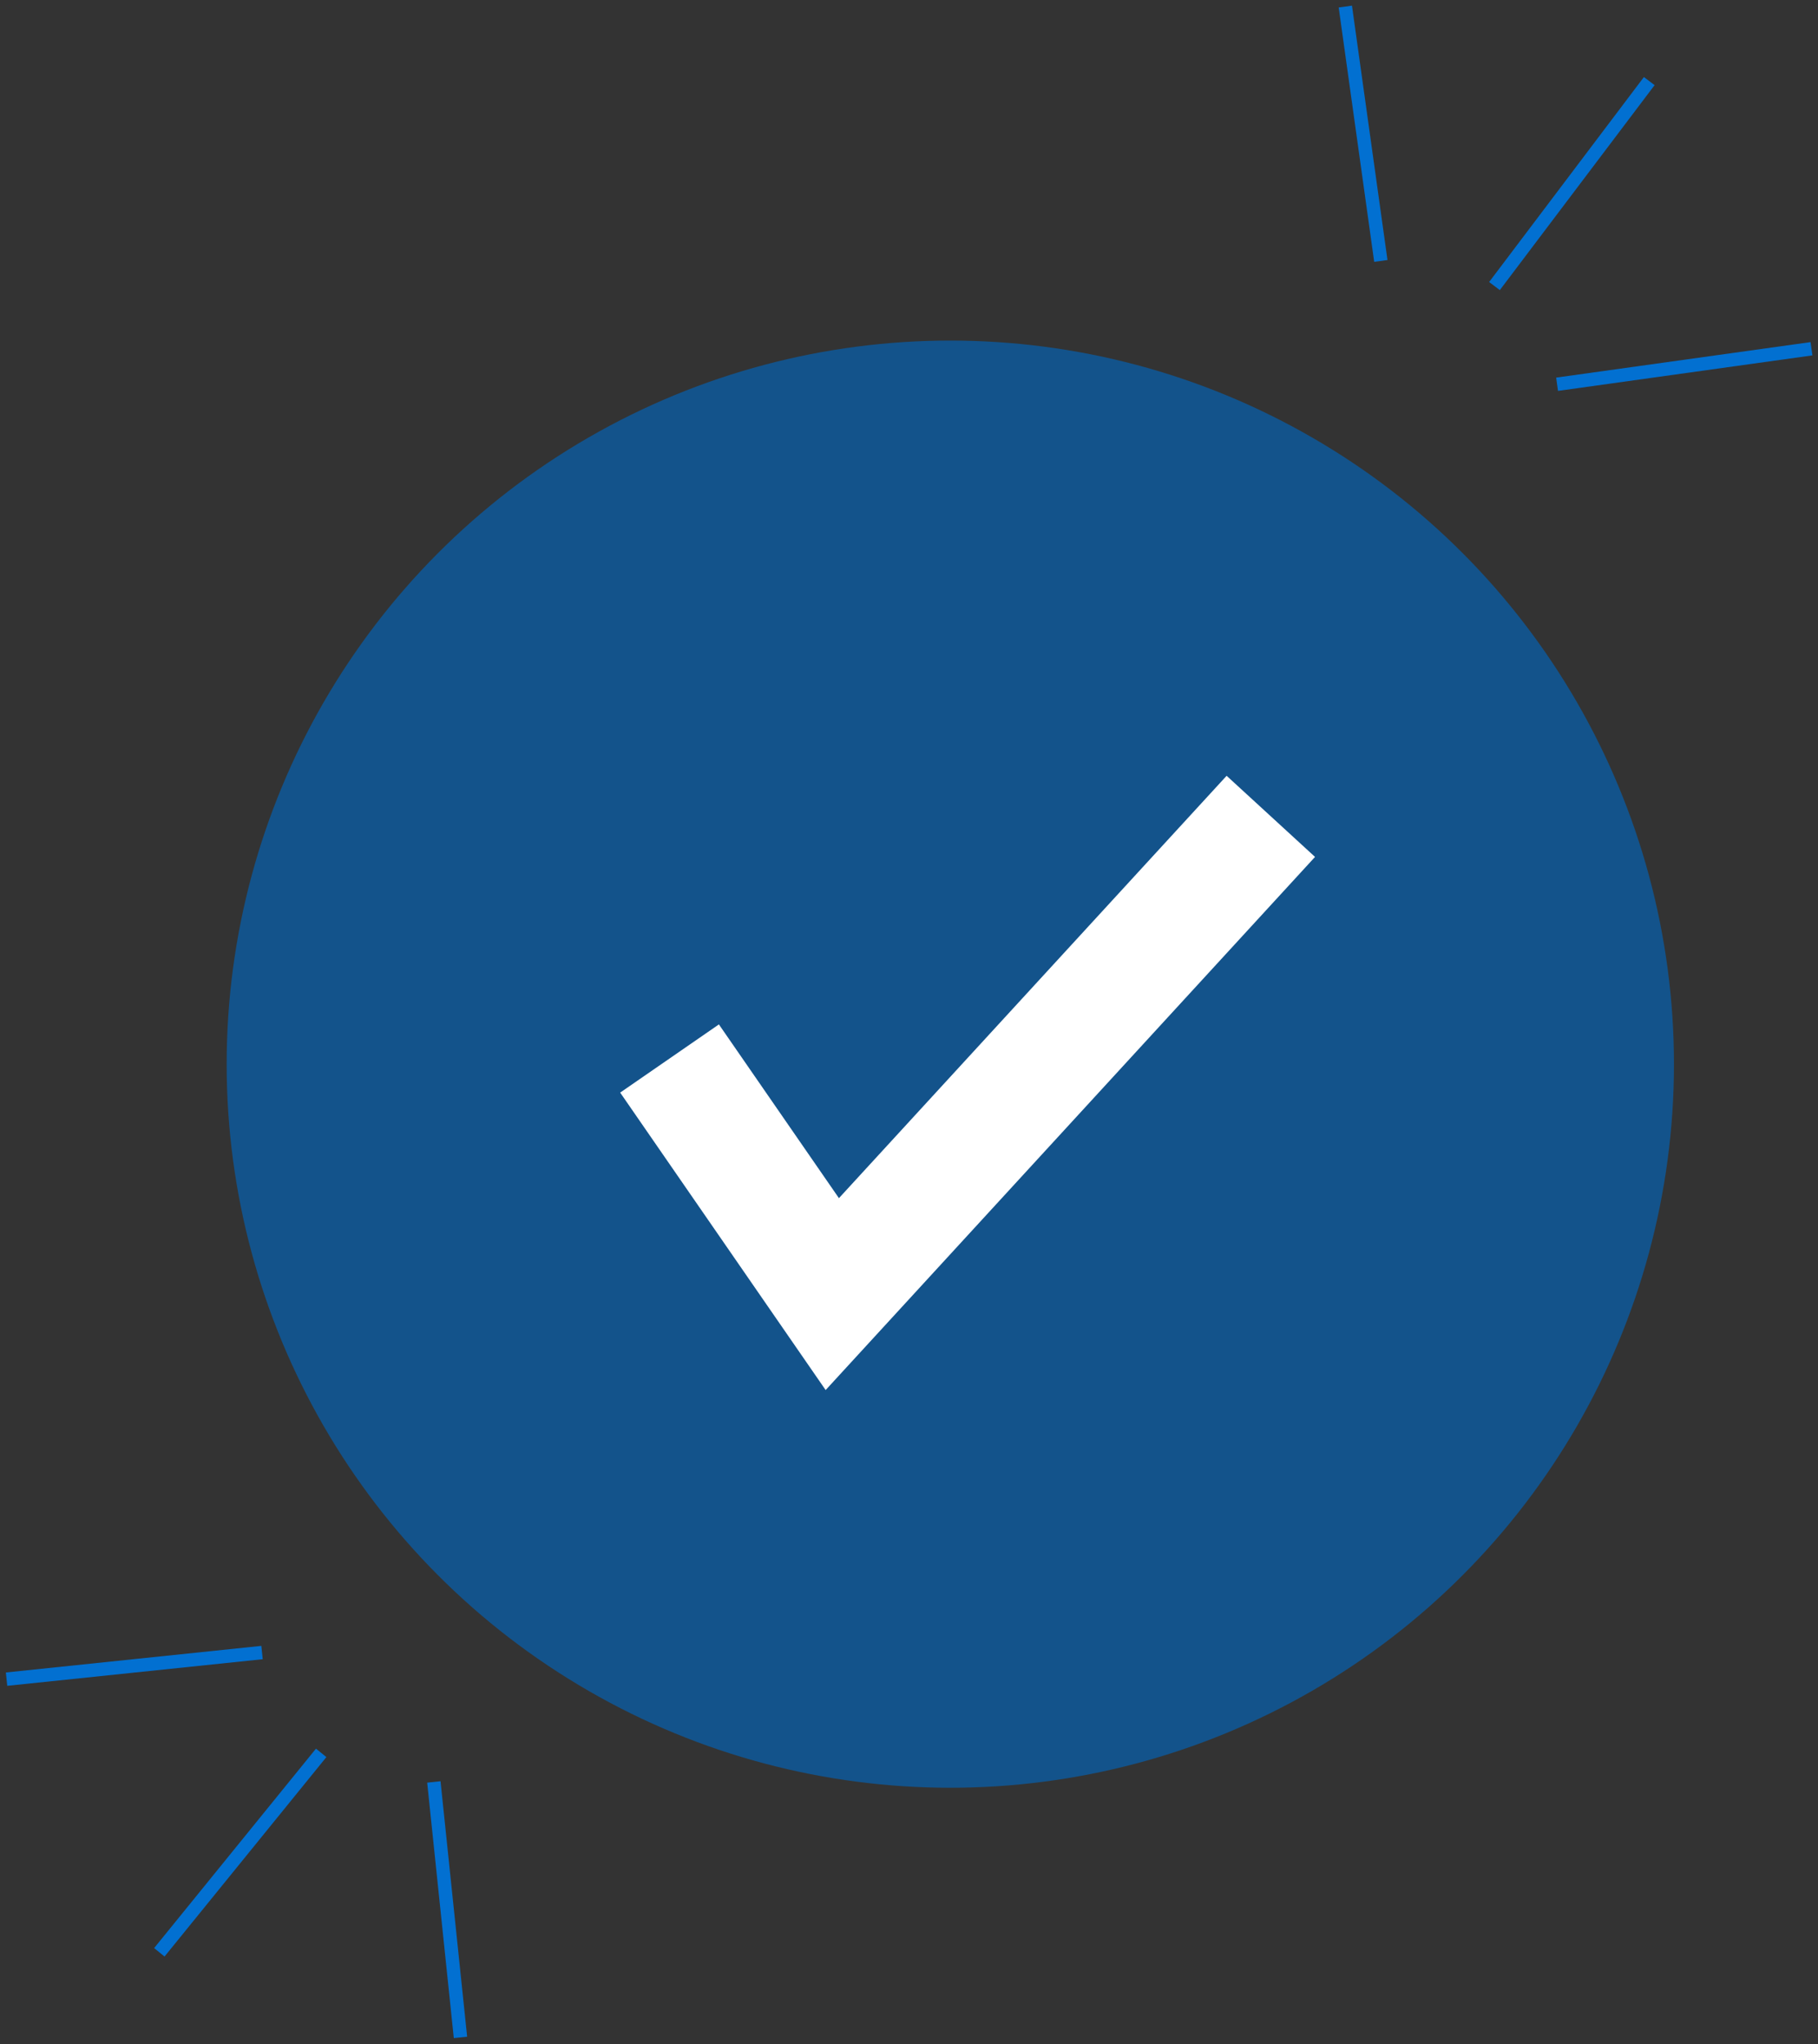 <svg xmlns="http://www.w3.org/2000/svg" width="135.662" height="152.538" viewBox="0 0 135.662 152.538">
  <rect x="0" y="0" width="135.662" height="152.538" fill="#333333" stroke="none"/>
  <g id="Group_14524" data-name="Group 14524" transform="translate(-614.086 -298.584)">
    <g id="Group_14522" data-name="Group 14522">
      <line id="Line_9" data-name="Line 9" y1="13.534" x2="13.561" transform="matrix(0.602, -0.799, 0.799, 0.602, 706.313, 309.909)" fill="none" stroke="#0270d1" stroke-width="1"/>
      <line id="Line_10" data-name="Line 10" x2="19.159" y2="0.02" transform="matrix(0.602, -0.799, 0.799, 0.602, 725.606, 319.932)" fill="none" stroke="#0270d1" stroke-width="1"/>
      <line id="Line_11" data-name="Line 11" x2="13.534" y2="13.561" transform="matrix(0.602, -0.799, 0.799, 0.602, 730.278, 327.26)" fill="none" stroke="#0270d1" stroke-width="1"/>
    </g>
    <g id="Group_14523" data-name="Group 14523" transform="translate(1352.051 774.456) rotate(-178)">
      <line id="Line_9-2" data-name="Line 9" y1="13.534" x2="13.561" transform="matrix(0.602, -0.799, 0.799, 0.602, 706.313, 309.909)" fill="none" stroke="#0270d1" stroke-width="1"/>
      <line id="Line_10-2" data-name="Line 10" x2="19.159" y2="0.02" transform="matrix(0.602, -0.799, 0.799, 0.602, 725.606, 319.932)" fill="none" stroke="#0270d1" stroke-width="1"/>
      <line id="Line_11-2" data-name="Line 11" x2="13.534" y2="13.561" transform="matrix(0.602, -0.799, 0.799, 0.602, 730.278, 327.26)" fill="none" stroke="#0270d1" stroke-width="1"/>
    </g>
    <g id="Group_14521" data-name="Group 14521" transform="translate(0 -48)">
      <circle id="Ellipse_22" data-name="Ellipse 22" cx="54" cy="54" r="54" transform="translate(631 372)" fill="#13538b"/>
      <path id="Path_899" data-name="Path 899" d="M1036.938,482.858l-18.955-19.187,6.368-6.291,11.073,11.207,23-36.063,7.548,4.813Z" transform="matrix(0.985, 0.174, -0.174, 0.985, -261.67, -205.723)" fill="#fff"/>
    </g>
  </g>
</svg>
